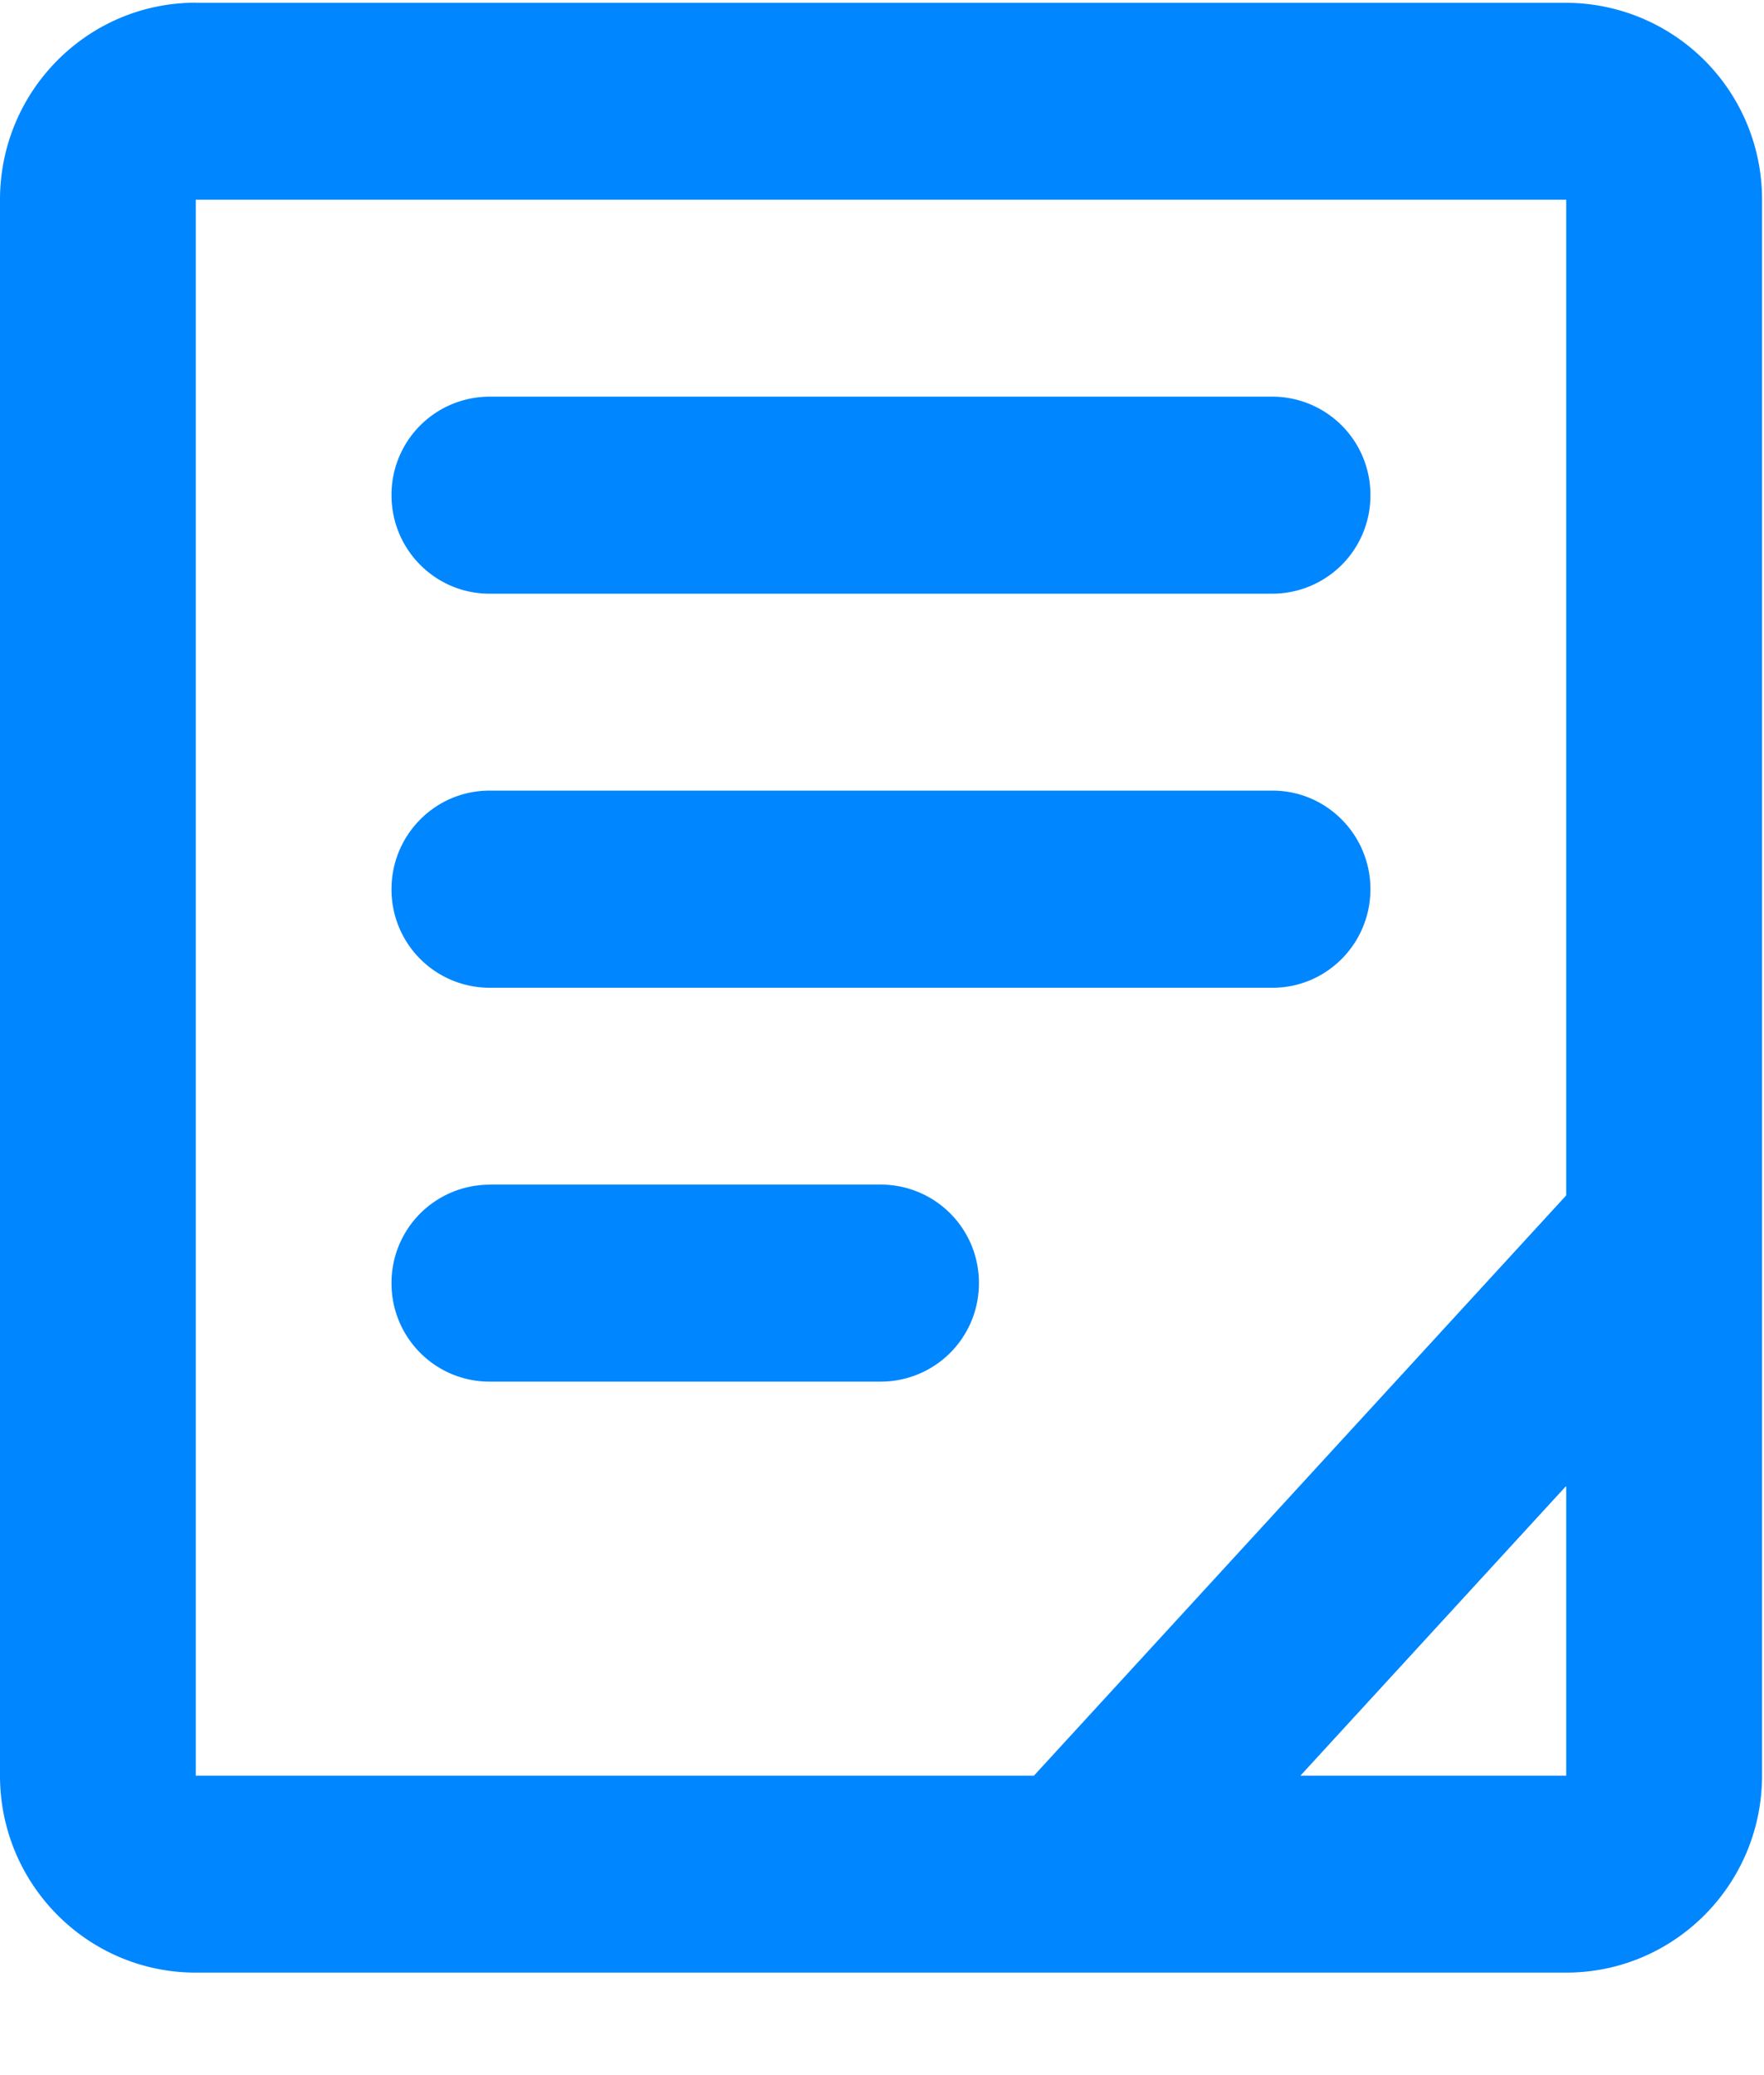 <svg width="17" height="20" fill="none" xmlns="http://www.w3.org/2000/svg"><path d="M4.717 3.823a.946.946 0 0 0-.944.95c0 .524.423.949.944.949h7.547a.946.946 0 0 0 .943-.95.946.946 0 0 0-.943-.949H4.717ZM3.773 8.57c0-.524.423-.95.944-.95h7.547c.52 0 .943.426.943.95s-.422.95-.943.95H4.717a.946.946 0 0 1-.944-.95Zm.944 2.848a.946.946 0 0 0-.944.95c0 .524.423.948.944.948H8.49a.946.946 0 0 0 .944-.949.946.946 0 0 0-.944-.95H4.717Z" fill="#0086FF"/><path fill-rule="evenodd" clip-rule="evenodd" d="M1.887.026C.845.026 0 .876 0 1.925v15.189c0 1.048.845 1.898 1.887 1.898h13.207c1.042 0 1.887-.85 1.887-1.898V1.924A1.893 1.893 0 0 0 15.094.027H1.887Zm13.207 1.899H1.887v15.189h8.077l5.13-5.593V1.925Zm0 15.189h-2.562l2.562-2.793v2.793Z" fill="#0086FF"/></svg>